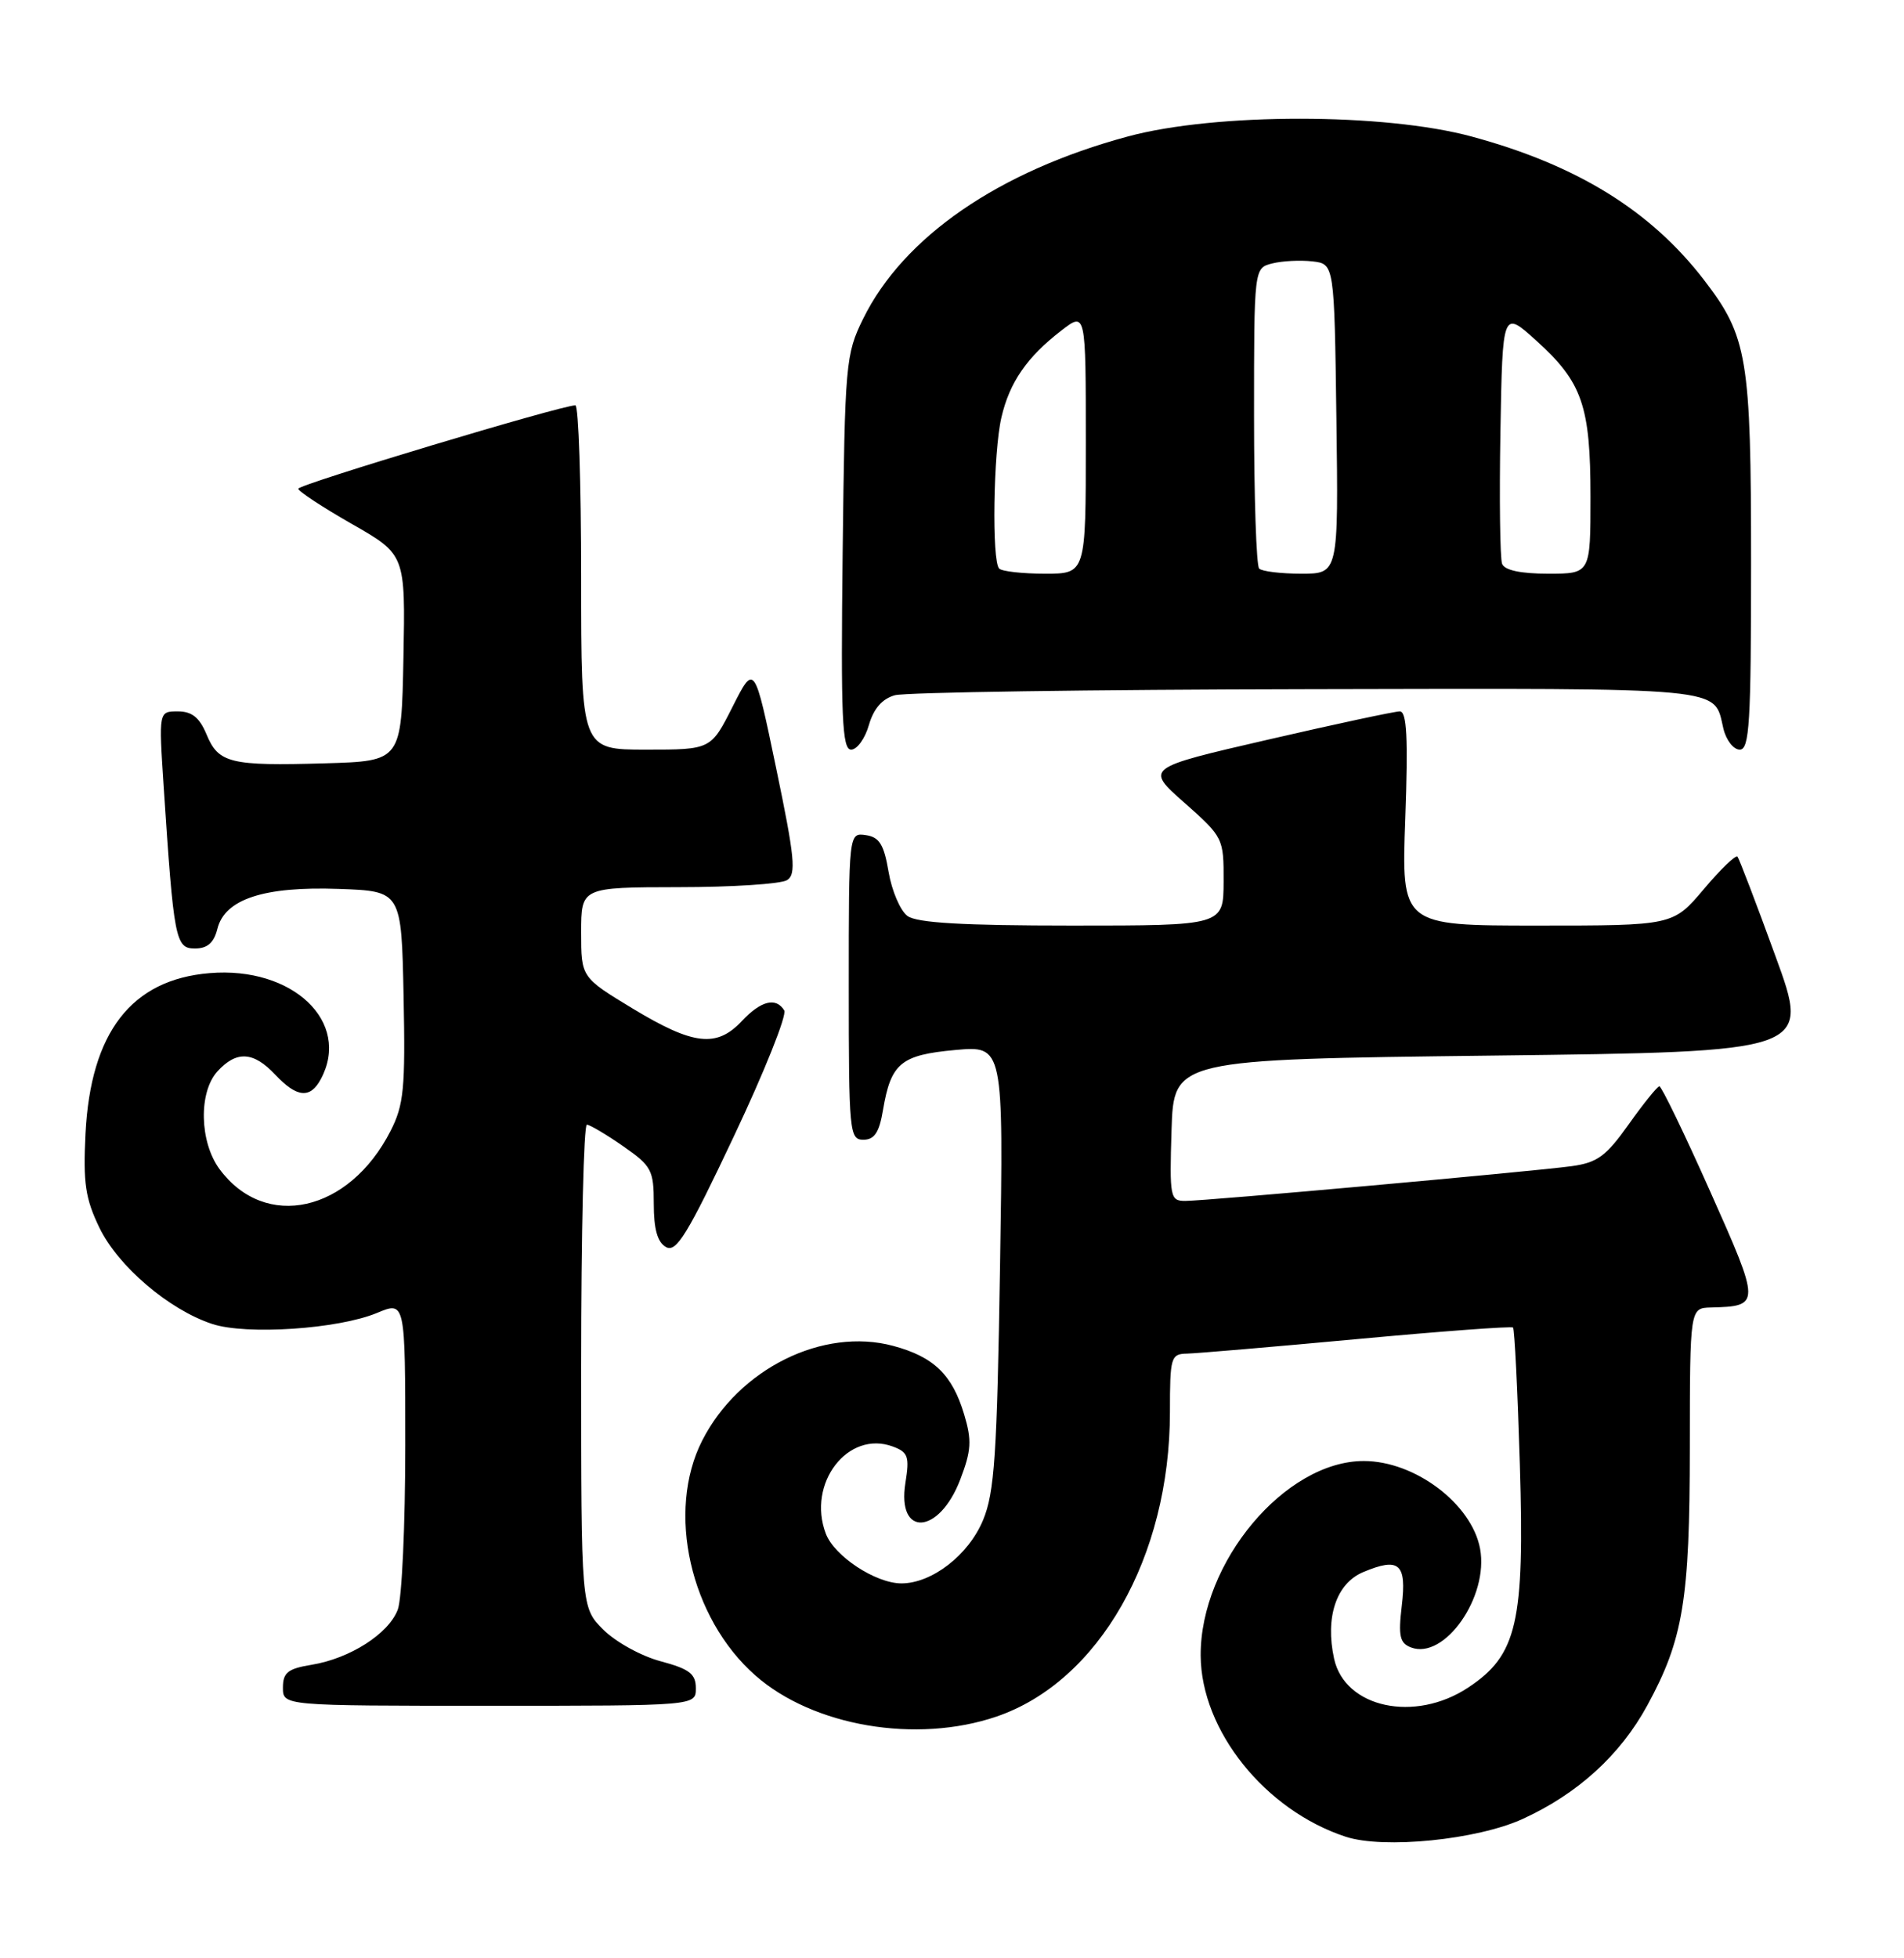 <?xml version="1.0" encoding="UTF-8" standalone="no"?>
<!DOCTYPE svg PUBLIC "-//W3C//DTD SVG 1.1//EN" "http://www.w3.org/Graphics/SVG/1.1/DTD/svg11.dtd" >
<svg xmlns="http://www.w3.org/2000/svg" xmlns:xlink="http://www.w3.org/1999/xlink" version="1.1" viewBox="0 0 249 256">
 <g >
 <path fill="currentColor"
d=" M 199.14 237.79 C 206.34 234.50 211.90 229.43 215.43 222.95 C 220.13 214.32 220.98 209.19 220.99 189.25 C 221.00 171.00 221.00 171.00 223.75 170.93 C 230.27 170.76 230.27 170.59 223.65 155.75 C 220.28 148.19 217.29 142.01 217.01 142.02 C 216.73 142.03 214.93 144.27 213.00 146.98 C 210.03 151.17 208.89 152.00 205.50 152.46 C 200.23 153.17 157.68 157.00 155.00 157.00 C 153.03 157.00 152.94 156.54 153.21 147.75 C 153.50 138.50 153.50 138.50 195.13 138.00 C 236.76 137.50 236.76 137.50 232.19 125.00 C 229.69 118.12 227.45 112.28 227.23 112.00 C 227.00 111.72 225.01 113.64 222.81 116.25 C 218.79 121.00 218.79 121.00 201.03 121.00 C 183.27 121.00 183.27 121.00 183.78 107.00 C 184.16 96.40 183.98 93.00 183.06 93.00 C 182.40 93.00 174.63 94.66 165.80 96.70 C 149.75 100.40 149.75 100.40 154.90 104.95 C 159.97 109.44 160.04 109.58 160.02 115.25 C 160.00 121.00 160.00 121.00 140.19 121.00 C 125.92 121.00 119.91 120.65 118.68 119.75 C 117.74 119.06 116.63 116.47 116.21 114.00 C 115.60 110.40 115.01 109.44 113.23 109.18 C 111.00 108.86 111.00 108.86 111.00 128.93 C 111.00 148.03 111.09 149.00 112.91 149.00 C 114.36 149.00 114.99 148.04 115.48 145.09 C 116.52 138.99 117.81 137.92 124.91 137.27 C 131.24 136.70 131.24 136.70 130.78 165.60 C 130.39 190.23 130.06 195.12 128.56 198.73 C 126.66 203.30 121.87 207.00 117.88 207.00 C 114.51 206.99 109.12 203.45 108.00 200.50 C 105.50 193.93 110.89 186.92 116.77 189.11 C 118.76 189.85 118.96 190.42 118.41 193.85 C 117.26 201.00 122.81 200.67 125.58 193.42 C 127.03 189.63 127.11 188.31 126.09 184.91 C 124.53 179.71 122.12 177.38 116.81 175.95 C 107.64 173.48 96.62 178.94 91.84 188.31 C 87.10 197.60 90.25 211.53 98.79 219.04 C 106.33 225.68 119.84 227.98 130.32 224.41 C 143.71 219.84 153.00 203.55 153.00 184.61 C 153.00 177.40 153.12 177.00 155.25 176.96 C 156.49 176.93 166.50 176.08 177.50 175.06 C 188.50 174.04 197.67 173.36 197.87 173.55 C 198.07 173.75 198.47 181.79 198.76 191.43 C 199.39 212.17 198.41 216.38 192.00 220.62 C 185.02 225.24 175.88 223.27 174.47 216.85 C 173.28 211.42 174.76 207.01 178.26 205.53 C 182.99 203.54 183.98 204.40 183.32 209.93 C 182.85 213.88 183.06 214.81 184.52 215.37 C 188.91 217.05 194.73 208.73 193.56 202.46 C 192.46 196.59 185.04 191.00 178.35 191.00 C 168.07 191.00 156.96 204.25 157.02 216.43 C 157.07 226.22 165.43 236.66 175.99 240.12 C 180.96 241.75 193.18 240.52 199.14 237.79 Z  M 91.00 220.71 C 91.00 218.83 90.17 218.19 86.40 217.18 C 83.87 216.51 80.50 214.65 78.90 213.05 C 76.00 210.15 76.00 210.15 76.00 178.58 C 76.00 161.21 76.34 147.01 76.75 147.03 C 77.16 147.05 79.30 148.32 81.50 149.85 C 85.21 152.43 85.50 152.97 85.50 157.38 C 85.50 160.70 85.98 162.40 87.10 163.03 C 88.44 163.79 89.91 161.39 95.97 148.56 C 99.97 140.11 102.93 132.70 102.56 132.09 C 101.47 130.33 99.52 130.82 97.00 133.50 C 93.72 136.99 90.68 136.64 82.81 131.89 C 76.00 127.77 76.00 127.77 76.00 121.89 C 76.00 116.00 76.00 116.00 88.75 115.98 C 95.76 115.98 102.14 115.56 102.93 115.06 C 104.15 114.29 103.94 112.13 101.51 100.46 C 98.66 86.75 98.66 86.75 95.81 92.38 C 92.97 98.00 92.97 98.00 84.48 98.00 C 76.00 98.00 76.00 98.00 76.00 75.50 C 76.00 63.12 75.66 53.00 75.25 52.99 C 73.48 52.97 39.00 63.34 39.01 63.89 C 39.01 64.23 42.17 66.30 46.02 68.50 C 53.02 72.50 53.02 72.50 52.76 86.00 C 52.50 99.50 52.50 99.50 42.50 99.79 C 30.11 100.15 28.57 99.78 27.01 96.01 C 26.09 93.80 25.09 93.00 23.26 93.00 C 20.76 93.00 20.76 93.00 21.40 102.75 C 22.73 122.88 22.94 124.00 25.49 124.00 C 27.12 124.00 27.97 123.26 28.43 121.43 C 29.40 117.54 34.50 115.86 44.31 116.21 C 52.50 116.50 52.50 116.50 52.78 130.23 C 53.02 142.30 52.82 144.44 51.07 147.86 C 45.65 158.48 34.69 160.93 28.71 152.84 C 26.10 149.31 25.95 142.82 28.42 140.08 C 30.92 137.33 33.14 137.45 36.00 140.50 C 38.82 143.50 40.57 143.67 41.96 141.07 C 45.96 133.61 38.29 126.31 27.41 127.22 C 17.18 128.06 11.85 134.96 11.18 148.22 C 10.86 154.66 11.16 156.69 13.00 160.50 C 15.44 165.54 22.08 171.21 27.74 173.08 C 32.21 174.56 44.26 173.75 49.31 171.64 C 53.00 170.10 53.00 170.10 53.00 188.99 C 53.00 199.37 52.56 209.02 52.02 210.43 C 50.83 213.58 45.77 216.82 40.75 217.64 C 37.64 218.15 37.00 218.66 37.00 220.63 C 37.00 223.00 37.00 223.00 64.00 223.00 C 91.00 223.00 91.00 223.00 91.00 220.71 Z  M 113.63 94.79 C 114.25 92.64 115.37 91.35 117.03 90.89 C 118.39 90.51 142.73 90.15 171.13 90.10 C 226.60 89.99 224.07 89.75 225.38 95.25 C 225.74 96.76 226.70 98.00 227.52 98.00 C 228.79 98.00 229.00 94.49 229.00 73.63 C 229.00 46.74 228.54 44.00 222.83 36.58 C 215.86 27.53 206.25 21.59 192.50 17.86 C 181.07 14.75 158.98 14.74 147.50 17.84 C 130.60 22.40 118.15 30.97 112.88 41.67 C 110.59 46.32 110.49 47.46 110.20 72.25 C 109.95 93.82 110.13 98.00 111.31 98.00 C 112.08 98.00 113.13 96.55 113.63 94.79 Z  M 130.67 74.33 C 129.69 73.36 129.90 59.14 130.96 54.58 C 132.02 49.99 134.30 46.68 138.78 43.23 C 142.00 40.74 142.00 40.74 142.00 57.87 C 142.00 75.00 142.00 75.00 136.67 75.00 C 133.73 75.00 131.03 74.70 130.67 74.33 Z  M 164.67 74.33 C 164.30 73.97 164.00 64.98 164.00 54.35 C 164.00 35.04 164.00 35.04 166.38 34.44 C 167.69 34.11 170.05 33.99 171.63 34.17 C 174.50 34.50 174.50 34.50 174.77 54.75 C 175.04 75.00 175.04 75.00 170.19 75.00 C 167.52 75.00 165.03 74.70 164.67 74.33 Z  M 196.44 73.71 C 196.17 73.00 196.07 65.25 196.22 56.48 C 196.50 40.55 196.50 40.55 200.90 44.52 C 206.93 49.96 208.00 53.05 208.00 64.97 C 208.00 75.00 208.00 75.00 202.47 75.00 C 198.87 75.00 196.76 74.55 196.44 73.71 Z "/>
</g>
</svg>
